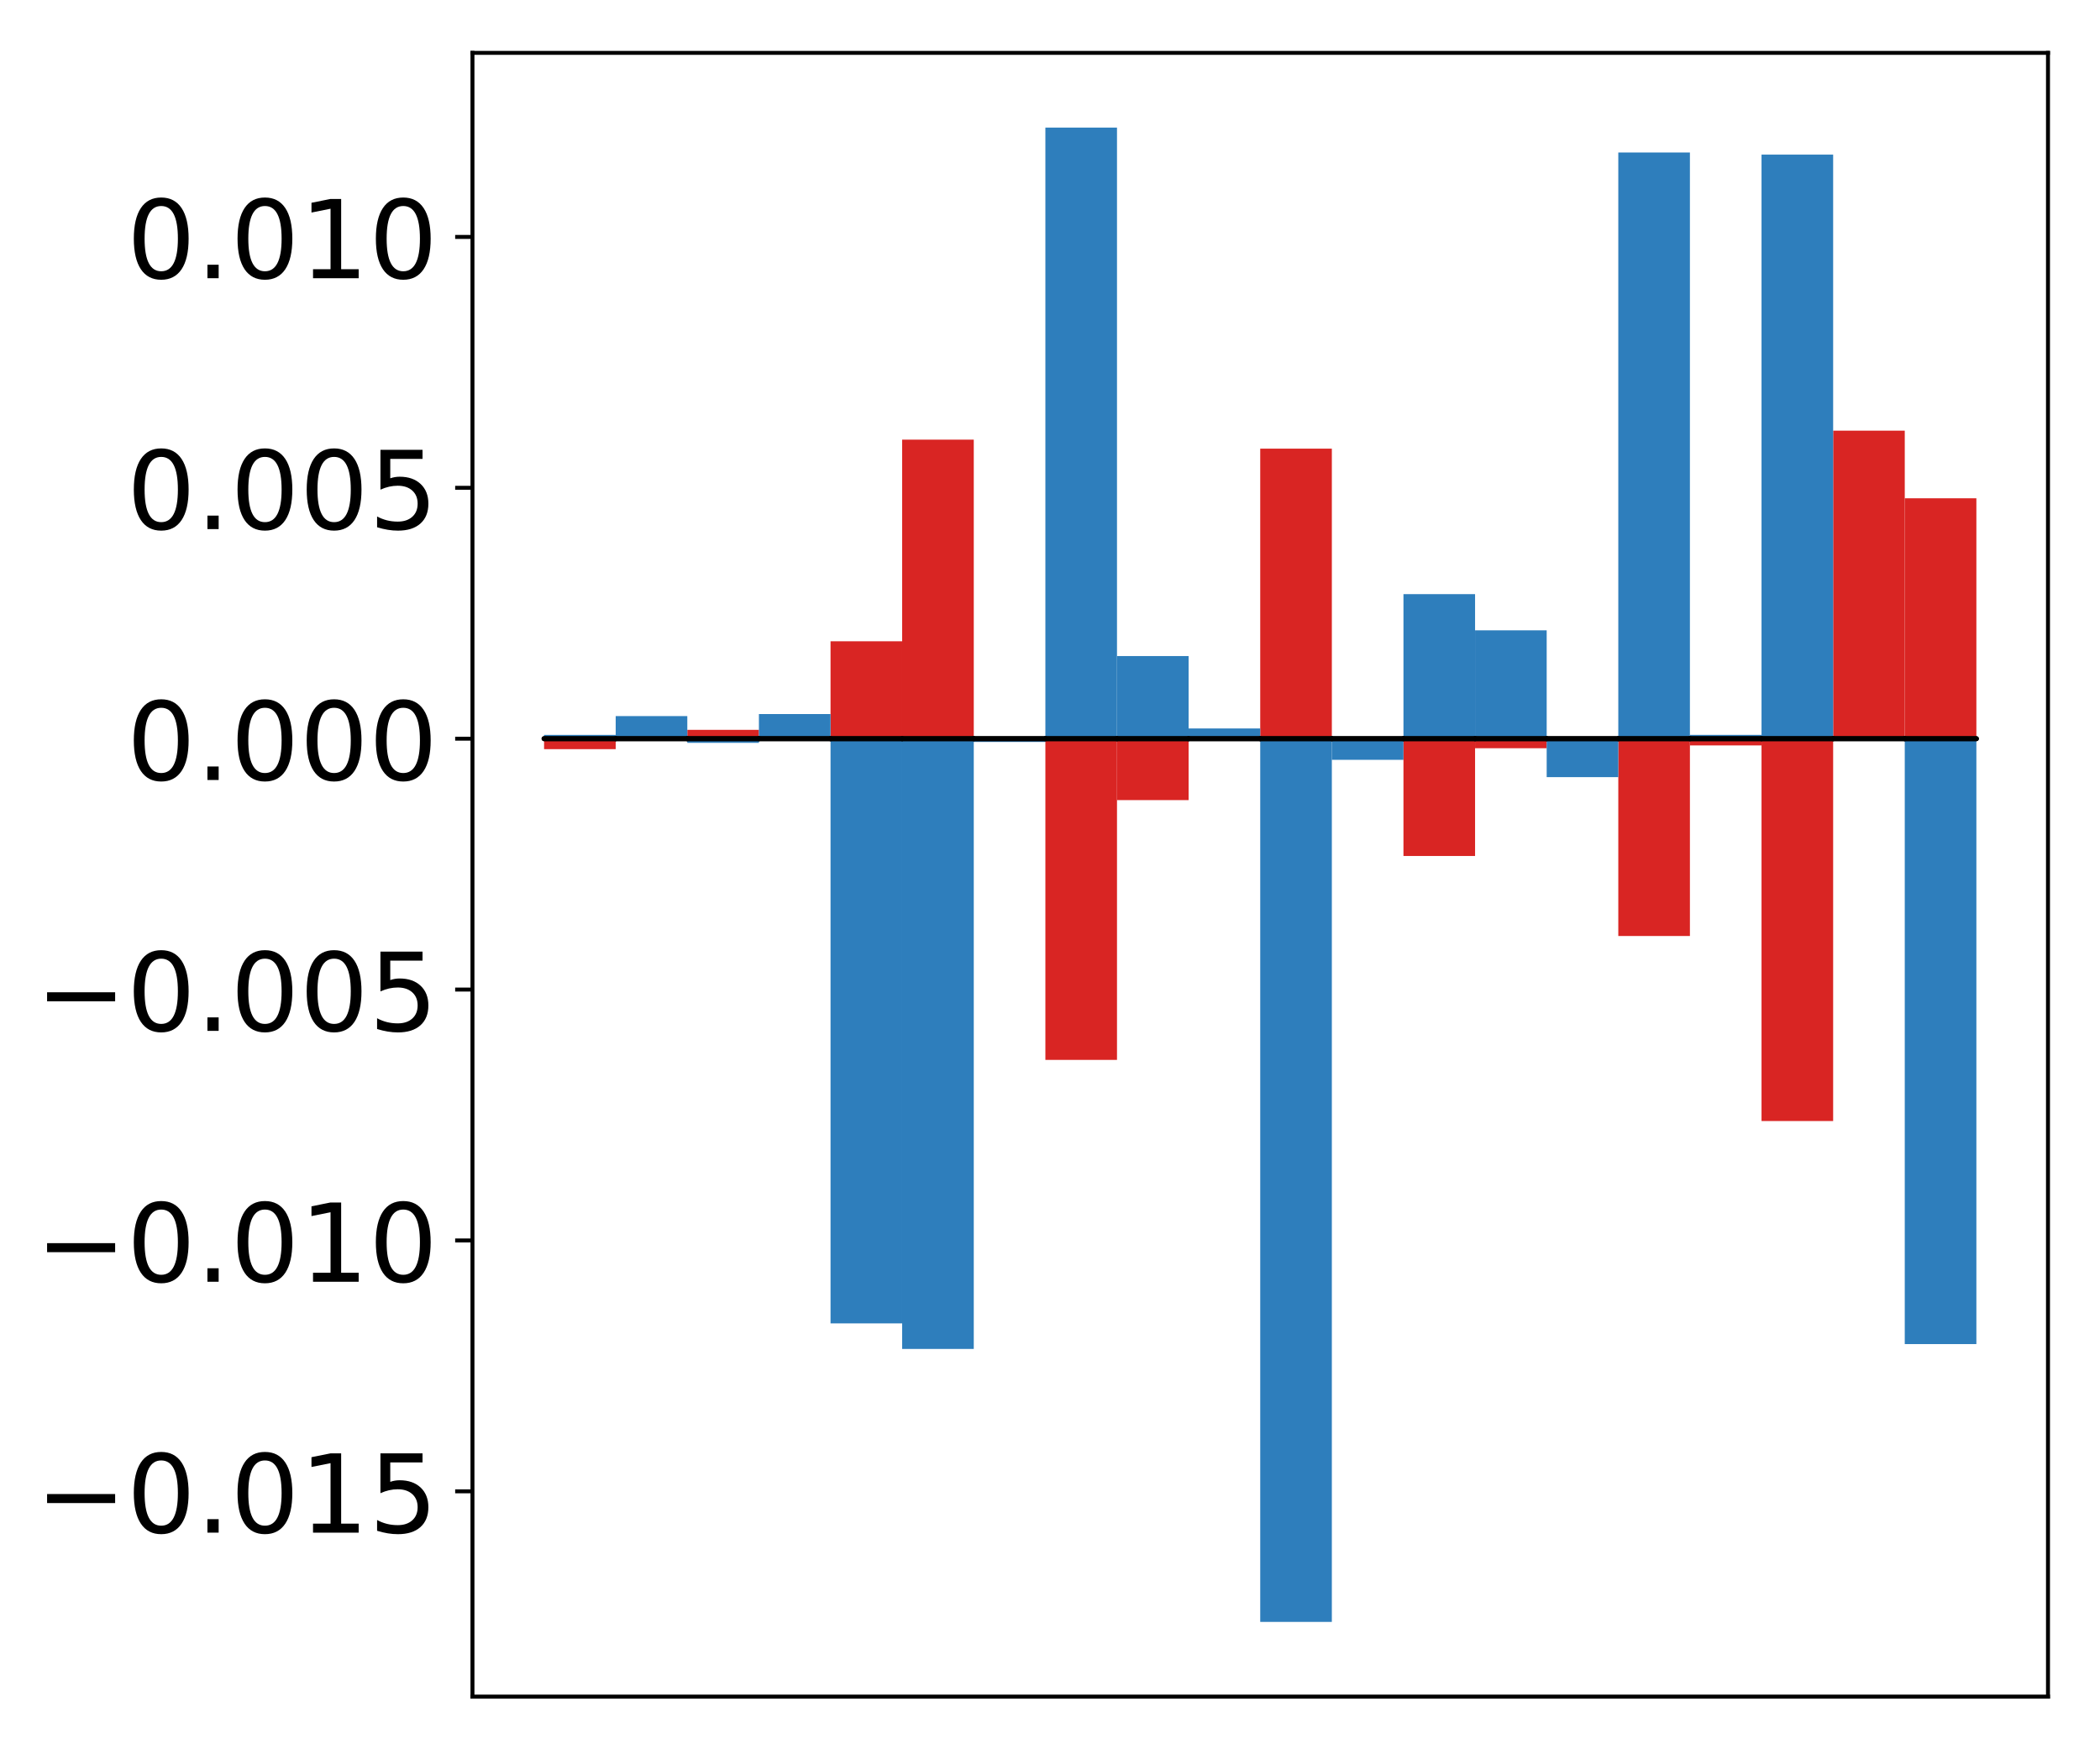 <?xml version="1.0" encoding="utf-8" standalone="no"?>
<!DOCTYPE svg PUBLIC "-//W3C//DTD SVG 1.1//EN"
  "http://www.w3.org/Graphics/SVG/1.1/DTD/svg11.dtd">
<!-- Created with matplotlib (http://matplotlib.org/) -->
<svg height="354pt" version="1.1" viewBox="0 0 425 354" width="425pt" xmlns="http://www.w3.org/2000/svg" xmlns:xlink="http://www.w3.org/1999/xlink">
 <defs>
  <style type="text/css">
*{stroke-linecap:butt;stroke-linejoin:round;}
  </style>
 </defs>
 <g id="figure_1">
  <g id="patch_1">
   <path d="M 0 354.04 
L 425.174 354.04 
L 425.174 0 
L 0 0 
z
" style="fill:#ffffff;"/>
  </g>
  <g id="axes_1">
   <g id="patch_2">
    <path d="M 95.617 343.34 
L 414.474 343.34 
L 414.474 10.7 
L 95.617 10.7 
z
" style="fill:#ffffff;"/>
   </g>
   <g id="matplotlib.axis_1"/>
   <g id="matplotlib.axis_2">
    <g id="ytick_1">
     <g id="line2d_1">
      <defs>
       <path d="M 0 0 
L -3.5 0 
" id="md49313b67b" style="stroke:#000000;stroke-width:0.8;"/>
      </defs>
      <g>
       <use style="stroke:#000000;stroke-width:0.8;" x="95.617" xlink:href="#md49313b67b" y="301.797"/>
      </g>
     </g>
     <g id="text_1">
      <!-- −0.015 -->
      <defs>
       <path d="M 10.594 35.5 
L 73.188 35.5 
L 73.188 27.203 
L 10.594 27.203 
z
" id="DejaVuSans-2212"/>
       <path d="M 31.781 66.406 
Q 24.172 66.406 20.328 58.906 
Q 16.5 51.422 16.5 36.375 
Q 16.5 21.391 20.328 13.891 
Q 24.172 6.391 31.781 6.391 
Q 39.453 6.391 43.281 13.891 
Q 47.125 21.391 47.125 36.375 
Q 47.125 51.422 43.281 58.906 
Q 39.453 66.406 31.781 66.406 
z
M 31.781 74.219 
Q 44.047 74.219 50.516 64.516 
Q 56.984 54.828 56.984 36.375 
Q 56.984 17.969 50.516 8.266 
Q 44.047 -1.422 31.781 -1.422 
Q 19.531 -1.422 13.062 8.266 
Q 6.594 17.969 6.594 36.375 
Q 6.594 54.828 13.062 64.516 
Q 19.531 74.219 31.781 74.219 
z
" id="DejaVuSans-30"/>
       <path d="M 10.688 12.406 
L 21 12.406 
L 21 0 
L 10.688 0 
z
" id="DejaVuSans-2e"/>
       <path d="M 12.406 8.297 
L 28.516 8.297 
L 28.516 63.922 
L 10.984 60.406 
L 10.984 69.391 
L 28.422 72.906 
L 38.281 72.906 
L 38.281 8.297 
L 54.391 8.297 
L 54.391 0 
L 12.406 0 
z
" id="DejaVuSans-31"/>
       <path d="M 10.797 72.906 
L 49.516 72.906 
L 49.516 64.594 
L 19.828 64.594 
L 19.828 46.734 
Q 21.969 47.469 24.109 47.828 
Q 26.266 48.188 28.422 48.188 
Q 40.625 48.188 47.75 41.5 
Q 54.891 34.812 54.891 23.391 
Q 54.891 11.625 47.562 5.094 
Q 40.234 -1.422 26.906 -1.422 
Q 22.312 -1.422 17.547 -0.641 
Q 12.797 0.141 7.719 1.703 
L 7.719 11.625 
Q 12.109 9.234 16.797 8.062 
Q 21.484 6.891 26.703 6.891 
Q 35.156 6.891 40.078 11.328 
Q 45.016 15.766 45.016 23.391 
Q 45.016 31 40.078 35.438 
Q 35.156 39.891 26.703 39.891 
Q 22.75 39.891 18.812 39.016 
Q 14.891 38.141 10.797 36.281 
z
" id="DejaVuSans-35"/>
      </defs>
      <g transform="translate(7.2 310.155)scale(0.22 -0.22)">
       <use xlink:href="#DejaVuSans-2212"/>
       <use x="83.789" xlink:href="#DejaVuSans-30"/>
       <use x="147.412" xlink:href="#DejaVuSans-2e"/>
       <use x="179.199" xlink:href="#DejaVuSans-30"/>
       <use x="242.822" xlink:href="#DejaVuSans-31"/>
       <use x="306.445" xlink:href="#DejaVuSans-35"/>
      </g>
     </g>
    </g>
    <g id="ytick_2">
     <g id="line2d_2">
      <g>
       <use style="stroke:#000000;stroke-width:0.8;" x="95.617" xlink:href="#md49313b67b" y="251.026"/>
      </g>
     </g>
     <g id="text_2">
      <!-- −0.010 -->
      <g transform="translate(7.2 259.384)scale(0.22 -0.22)">
       <use xlink:href="#DejaVuSans-2212"/>
       <use x="83.789" xlink:href="#DejaVuSans-30"/>
       <use x="147.412" xlink:href="#DejaVuSans-2e"/>
       <use x="179.199" xlink:href="#DejaVuSans-30"/>
       <use x="242.822" xlink:href="#DejaVuSans-31"/>
       <use x="306.445" xlink:href="#DejaVuSans-30"/>
      </g>
     </g>
    </g>
    <g id="ytick_3">
     <g id="line2d_3">
      <g>
       <use style="stroke:#000000;stroke-width:0.8;" x="95.617" xlink:href="#md49313b67b" y="200.255"/>
      </g>
     </g>
     <g id="text_3">
      <!-- −0.005 -->
      <g transform="translate(7.2 208.614)scale(0.22 -0.22)">
       <use xlink:href="#DejaVuSans-2212"/>
       <use x="83.789" xlink:href="#DejaVuSans-30"/>
       <use x="147.412" xlink:href="#DejaVuSans-2e"/>
       <use x="179.199" xlink:href="#DejaVuSans-30"/>
       <use x="242.822" xlink:href="#DejaVuSans-30"/>
       <use x="306.445" xlink:href="#DejaVuSans-35"/>
      </g>
     </g>
    </g>
    <g id="ytick_4">
     <g id="line2d_4">
      <g>
       <use style="stroke:#000000;stroke-width:0.8;" x="95.617" xlink:href="#md49313b67b" y="149.485"/>
      </g>
     </g>
     <g id="text_4">
      <!-- 0.000 -->
      <g transform="translate(25.635 157.843)scale(0.22 -0.22)">
       <use xlink:href="#DejaVuSans-30"/>
       <use x="63.623" xlink:href="#DejaVuSans-2e"/>
       <use x="95.41" xlink:href="#DejaVuSans-30"/>
       <use x="159.033" xlink:href="#DejaVuSans-30"/>
       <use x="222.656" xlink:href="#DejaVuSans-30"/>
      </g>
     </g>
    </g>
    <g id="ytick_5">
     <g id="line2d_5">
      <g>
       <use style="stroke:#000000;stroke-width:0.8;" x="95.617" xlink:href="#md49313b67b" y="98.714"/>
      </g>
     </g>
     <g id="text_5">
      <!-- 0.005 -->
      <g transform="translate(25.635 107.072)scale(0.22 -0.22)">
       <use xlink:href="#DejaVuSans-30"/>
       <use x="63.623" xlink:href="#DejaVuSans-2e"/>
       <use x="95.41" xlink:href="#DejaVuSans-30"/>
       <use x="159.033" xlink:href="#DejaVuSans-30"/>
       <use x="222.656" xlink:href="#DejaVuSans-35"/>
      </g>
     </g>
    </g>
    <g id="ytick_6">
     <g id="line2d_6">
      <g>
       <use style="stroke:#000000;stroke-width:0.8;" x="95.617" xlink:href="#md49313b67b" y="47.943"/>
      </g>
     </g>
     <g id="text_6">
      <!-- 0.010 -->
      <g transform="translate(25.635 56.302)scale(0.22 -0.22)">
       <use xlink:href="#DejaVuSans-30"/>
       <use x="63.623" xlink:href="#DejaVuSans-2e"/>
       <use x="95.41" xlink:href="#DejaVuSans-30"/>
       <use x="159.033" xlink:href="#DejaVuSans-31"/>
       <use x="222.656" xlink:href="#DejaVuSans-30"/>
      </g>
     </g>
    </g>
   </g>
   <g id="patch_3">
    <path clip-path="url(#p9154232846)" d="M 110.111 149.485 
L 124.604 149.485 
L 124.604 151.605 
L 110.111 151.605 
z
" style="fill:#d92523;"/>
   </g>
   <g id="patch_4">
    <path clip-path="url(#p9154232846)" d="M 124.604 149.485 
L 139.098 149.485 
L 139.098 149.057 
L 124.604 149.057 
z
" style="fill:#d92523;"/>
   </g>
   <g id="patch_5">
    <path clip-path="url(#p9154232846)" d="M 139.098 149.485 
L 153.591 149.485 
L 153.591 147.696 
L 139.098 147.696 
z
" style="fill:#d92523;"/>
   </g>
   <g id="patch_6">
    <path clip-path="url(#p9154232846)" d="M 153.591 149.485 
L 168.085 149.485 
L 168.085 149.131 
L 153.591 149.131 
z
" style="fill:#d92523;"/>
   </g>
   <g id="patch_7">
    <path clip-path="url(#p9154232846)" d="M 168.085 149.485 
L 182.578 149.485 
L 182.578 129.774 
L 168.085 129.774 
z
" style="fill:#d92523;"/>
   </g>
   <g id="patch_8">
    <path clip-path="url(#p9154232846)" d="M 182.578 149.485 
L 197.072 149.485 
L 197.072 88.97 
L 182.578 88.97 
z
" style="fill:#d92523;"/>
   </g>
   <g id="patch_9">
    <path clip-path="url(#p9154232846)" d="M 197.072 149.485 
L 211.565 149.485 
L 211.565 150.103 
L 197.072 150.103 
z
" style="fill:#d92523;"/>
   </g>
   <g id="patch_10">
    <path clip-path="url(#p9154232846)" d="M 211.565 149.485 
L 226.059 149.485 
L 226.059 214.489 
L 211.565 214.489 
z
" style="fill:#d92523;"/>
   </g>
   <g id="patch_11">
    <path clip-path="url(#p9154232846)" d="M 226.059 149.485 
L 240.552 149.485 
L 240.552 161.916 
L 226.059 161.916 
z
" style="fill:#d92523;"/>
   </g>
   <g id="patch_12">
    <path clip-path="url(#p9154232846)" d="M 240.552 149.485 
L 255.046 149.485 
L 255.046 149.582 
L 240.552 149.582 
z
" style="fill:#d92523;"/>
   </g>
   <g id="patch_13">
    <path clip-path="url(#p9154232846)" d="M 255.046 149.485 
L 269.539 149.485 
L 269.539 90.791 
L 255.046 90.791 
z
" style="fill:#d92523;"/>
   </g>
   <g id="patch_14">
    <path clip-path="url(#p9154232846)" d="M 269.539 149.485 
L 284.033 149.485 
L 284.033 149.853 
L 269.539 149.853 
z
" style="fill:#d92523;"/>
   </g>
   <g id="patch_15">
    <path clip-path="url(#p9154232846)" d="M 284.033 149.485 
L 298.526 149.485 
L 298.526 173.223 
L 284.033 173.223 
z
" style="fill:#d92523;"/>
   </g>
   <g id="patch_16">
    <path clip-path="url(#p9154232846)" d="M 298.526 149.485 
L 313.02 149.485 
L 313.02 151.416 
L 298.526 151.416 
z
" style="fill:#d92523;"/>
   </g>
   <g id="patch_17">
    <path clip-path="url(#p9154232846)" d="M 313.02 149.485 
L 327.513 149.485 
L 327.513 149.202 
L 313.02 149.202 
z
" style="fill:#d92523;"/>
   </g>
   <g id="patch_18">
    <path clip-path="url(#p9154232846)" d="M 327.513 149.485 
L 342.007 149.485 
L 342.007 189.416 
L 327.513 189.416 
z
" style="fill:#d92523;"/>
   </g>
   <g id="patch_19">
    <path clip-path="url(#p9154232846)" d="M 342.007 149.485 
L 356.5 149.485 
L 356.5 150.849 
L 342.007 150.849 
z
" style="fill:#d92523;"/>
   </g>
   <g id="patch_20">
    <path clip-path="url(#p9154232846)" d="M 356.5 149.485 
L 370.994 149.485 
L 370.994 226.86 
L 356.5 226.86 
z
" style="fill:#d92523;"/>
   </g>
   <g id="patch_21">
    <path clip-path="url(#p9154232846)" d="M 370.994 149.485 
L 385.487 149.485 
L 385.487 87.151 
L 370.994 87.151 
z
" style="fill:#d92523;"/>
   </g>
   <g id="patch_22">
    <path clip-path="url(#p9154232846)" d="M 385.487 149.485 
L 399.981 149.485 
L 399.981 100.837 
L 385.487 100.837 
z
" style="fill:#d92523;"/>
   </g>
   <g id="patch_23">
    <path clip-path="url(#p9154232846)" d="M 110.111 149.485 
L 124.604 149.485 
L 124.604 148.72 
L 110.111 148.72 
z
" style="fill:#2e7ebc;"/>
   </g>
   <g id="patch_24">
    <path clip-path="url(#p9154232846)" d="M 124.604 149.485 
L 139.098 149.485 
L 139.098 144.913 
L 124.604 144.913 
z
" style="fill:#2e7ebc;"/>
   </g>
   <g id="patch_25">
    <path clip-path="url(#p9154232846)" d="M 139.098 149.485 
L 153.591 149.485 
L 153.591 150.328 
L 139.098 150.328 
z
" style="fill:#2e7ebc;"/>
   </g>
   <g id="patch_26">
    <path clip-path="url(#p9154232846)" d="M 153.591 149.485 
L 168.085 149.485 
L 168.085 144.5 
L 153.591 144.5 
z
" style="fill:#2e7ebc;"/>
   </g>
   <g id="patch_27">
    <path clip-path="url(#p9154232846)" d="M 168.085 149.485 
L 182.578 149.485 
L 182.578 267.811 
L 168.085 267.811 
z
" style="fill:#2e7ebc;"/>
   </g>
   <g id="patch_28">
    <path clip-path="url(#p9154232846)" d="M 182.578 149.485 
L 197.072 149.485 
L 197.072 272.982 
L 182.578 272.982 
z
" style="fill:#2e7ebc;"/>
   </g>
   <g id="patch_29">
    <path clip-path="url(#p9154232846)" d="M 197.072 149.485 
L 211.565 149.485 
L 211.565 150.146 
L 197.072 150.146 
z
" style="fill:#2e7ebc;"/>
   </g>
   <g id="patch_30">
    <path clip-path="url(#p9154232846)" d="M 211.565 149.485 
L 226.059 149.485 
L 226.059 25.82 
L 211.565 25.82 
z
" style="fill:#2e7ebc;"/>
   </g>
   <g id="patch_31">
    <path clip-path="url(#p9154232846)" d="M 226.059 149.485 
L 240.552 149.485 
L 240.552 132.765 
L 226.059 132.765 
z
" style="fill:#2e7ebc;"/>
   </g>
   <g id="patch_32">
    <path clip-path="url(#p9154232846)" d="M 240.552 149.485 
L 255.046 149.485 
L 255.046 147.417 
L 240.552 147.417 
z
" style="fill:#2e7ebc;"/>
   </g>
   <g id="patch_33">
    <path clip-path="url(#p9154232846)" d="M 255.046 149.485 
L 269.539 149.485 
L 269.539 328.22 
L 255.046 328.22 
z
" style="fill:#2e7ebc;"/>
   </g>
   <g id="patch_34">
    <path clip-path="url(#p9154232846)" d="M 269.539 149.485 
L 284.033 149.485 
L 284.033 153.764 
L 269.539 153.764 
z
" style="fill:#2e7ebc;"/>
   </g>
   <g id="patch_35">
    <path clip-path="url(#p9154232846)" d="M 284.033 149.485 
L 298.526 149.485 
L 298.526 120.233 
L 284.033 120.233 
z
" style="fill:#2e7ebc;"/>
   </g>
   <g id="patch_36">
    <path clip-path="url(#p9154232846)" d="M 298.526 149.485 
L 313.02 149.485 
L 313.02 127.557 
L 298.526 127.557 
z
" style="fill:#2e7ebc;"/>
   </g>
   <g id="patch_37">
    <path clip-path="url(#p9154232846)" d="M 313.02 149.485 
L 327.513 149.485 
L 327.513 157.267 
L 313.02 157.267 
z
" style="fill:#2e7ebc;"/>
   </g>
   <g id="patch_38">
    <path clip-path="url(#p9154232846)" d="M 327.513 149.485 
L 342.007 149.485 
L 342.007 30.858 
L 327.513 30.858 
z
" style="fill:#2e7ebc;"/>
   </g>
   <g id="patch_39">
    <path clip-path="url(#p9154232846)" d="M 342.007 149.485 
L 356.5 149.485 
L 356.5 148.716 
L 342.007 148.716 
z
" style="fill:#2e7ebc;"/>
   </g>
   <g id="patch_40">
    <path clip-path="url(#p9154232846)" d="M 356.5 149.485 
L 370.994 149.485 
L 370.994 31.288 
L 356.5 31.288 
z
" style="fill:#2e7ebc;"/>
   </g>
   <g id="patch_41">
    <path clip-path="url(#p9154232846)" d="M 370.994 149.485 
L 385.487 149.485 
L 385.487 149.642 
L 370.994 149.642 
z
" style="fill:#2e7ebc;"/>
   </g>
   <g id="patch_42">
    <path clip-path="url(#p9154232846)" d="M 385.487 149.485 
L 399.981 149.485 
L 399.981 271.998 
L 385.487 271.998 
z
" style="fill:#2e7ebc;"/>
   </g>
   <g id="patch_43">
    <path d="M 95.617 343.34 
L 95.617 10.7 
" style="fill:none;stroke:#000000;stroke-linecap:square;stroke-linejoin:miter;stroke-width:0.8;"/>
   </g>
   <g id="patch_44">
    <path d="M 414.474 343.34 
L 414.474 10.7 
" style="fill:none;stroke:#000000;stroke-linecap:square;stroke-linejoin:miter;stroke-width:0.8;"/>
   </g>
   <g id="patch_45">
    <path d="M 95.617 343.34 
L 414.474 343.34 
" style="fill:none;stroke:#000000;stroke-linecap:square;stroke-linejoin:miter;stroke-width:0.8;"/>
   </g>
   <g id="patch_46">
    <path d="M 95.617 10.7 
L 414.474 10.7 
" style="fill:none;stroke:#000000;stroke-linecap:square;stroke-linejoin:miter;stroke-width:0.8;"/>
   </g>
   <g id="patch_47">
    <path clip-path="url(#p9154232846)" d="M 110.111 149.485 
L 124.604 149.485 
L 124.604 149.485 
L 110.111 149.485 
z
" style="fill:none;stroke:#000000;stroke-linejoin:miter;"/>
   </g>
   <g id="patch_48">
    <path clip-path="url(#p9154232846)" d="M 124.604 149.485 
L 139.098 149.485 
L 139.098 149.485 
L 124.604 149.485 
z
" style="fill:none;stroke:#000000;stroke-linejoin:miter;"/>
   </g>
   <g id="patch_49">
    <path clip-path="url(#p9154232846)" d="M 139.098 149.485 
L 153.591 149.485 
L 153.591 149.485 
L 139.098 149.485 
z
" style="fill:none;stroke:#000000;stroke-linejoin:miter;"/>
   </g>
   <g id="patch_50">
    <path clip-path="url(#p9154232846)" d="M 153.591 149.485 
L 168.085 149.485 
L 168.085 149.485 
L 153.591 149.485 
z
" style="fill:none;stroke:#000000;stroke-linejoin:miter;"/>
   </g>
   <g id="patch_51">
    <path clip-path="url(#p9154232846)" d="M 168.085 149.485 
L 182.578 149.485 
L 182.578 149.485 
L 168.085 149.485 
z
" style="fill:none;stroke:#000000;stroke-linejoin:miter;"/>
   </g>
   <g id="patch_52">
    <path clip-path="url(#p9154232846)" d="M 182.578 149.485 
L 197.072 149.485 
L 197.072 149.485 
L 182.578 149.485 
z
" style="fill:none;stroke:#000000;stroke-linejoin:miter;"/>
   </g>
   <g id="patch_53">
    <path clip-path="url(#p9154232846)" d="M 197.072 149.485 
L 211.565 149.485 
L 211.565 149.485 
L 197.072 149.485 
z
" style="fill:none;stroke:#000000;stroke-linejoin:miter;"/>
   </g>
   <g id="patch_54">
    <path clip-path="url(#p9154232846)" d="M 211.565 149.485 
L 226.059 149.485 
L 226.059 149.485 
L 211.565 149.485 
z
" style="fill:none;stroke:#000000;stroke-linejoin:miter;"/>
   </g>
   <g id="patch_55">
    <path clip-path="url(#p9154232846)" d="M 226.059 149.485 
L 240.552 149.485 
L 240.552 149.485 
L 226.059 149.485 
z
" style="fill:none;stroke:#000000;stroke-linejoin:miter;"/>
   </g>
   <g id="patch_56">
    <path clip-path="url(#p9154232846)" d="M 240.552 149.485 
L 255.046 149.485 
L 255.046 149.485 
L 240.552 149.485 
z
" style="fill:none;stroke:#000000;stroke-linejoin:miter;"/>
   </g>
   <g id="patch_57">
    <path clip-path="url(#p9154232846)" d="M 255.046 149.485 
L 269.539 149.485 
L 269.539 149.485 
L 255.046 149.485 
z
" style="fill:none;stroke:#000000;stroke-linejoin:miter;"/>
   </g>
   <g id="patch_58">
    <path clip-path="url(#p9154232846)" d="M 269.539 149.485 
L 284.033 149.485 
L 284.033 149.485 
L 269.539 149.485 
z
" style="fill:none;stroke:#000000;stroke-linejoin:miter;"/>
   </g>
   <g id="patch_59">
    <path clip-path="url(#p9154232846)" d="M 284.033 149.485 
L 298.526 149.485 
L 298.526 149.485 
L 284.033 149.485 
z
" style="fill:none;stroke:#000000;stroke-linejoin:miter;"/>
   </g>
   <g id="patch_60">
    <path clip-path="url(#p9154232846)" d="M 298.526 149.485 
L 313.02 149.485 
L 313.02 149.485 
L 298.526 149.485 
z
" style="fill:none;stroke:#000000;stroke-linejoin:miter;"/>
   </g>
   <g id="patch_61">
    <path clip-path="url(#p9154232846)" d="M 313.02 149.485 
L 327.513 149.485 
L 327.513 149.485 
L 313.02 149.485 
z
" style="fill:none;stroke:#000000;stroke-linejoin:miter;"/>
   </g>
   <g id="patch_62">
    <path clip-path="url(#p9154232846)" d="M 327.513 149.485 
L 342.007 149.485 
L 342.007 149.485 
L 327.513 149.485 
z
" style="fill:none;stroke:#000000;stroke-linejoin:miter;"/>
   </g>
   <g id="patch_63">
    <path clip-path="url(#p9154232846)" d="M 342.007 149.485 
L 356.5 149.485 
L 356.5 149.485 
L 342.007 149.485 
z
" style="fill:none;stroke:#000000;stroke-linejoin:miter;"/>
   </g>
   <g id="patch_64">
    <path clip-path="url(#p9154232846)" d="M 356.5 149.485 
L 370.994 149.485 
L 370.994 149.485 
L 356.5 149.485 
z
" style="fill:none;stroke:#000000;stroke-linejoin:miter;"/>
   </g>
   <g id="patch_65">
    <path clip-path="url(#p9154232846)" d="M 370.994 149.485 
L 385.487 149.485 
L 385.487 149.485 
L 370.994 149.485 
z
" style="fill:none;stroke:#000000;stroke-linejoin:miter;"/>
   </g>
   <g id="patch_66">
    <path clip-path="url(#p9154232846)" d="M 385.487 149.485 
L 399.981 149.485 
L 399.981 149.485 
L 385.487 149.485 
z
" style="fill:none;stroke:#000000;stroke-linejoin:miter;"/>
   </g>
   <g id="patch_67">
    <path clip-path="url(#p9154232846)" d="M 110.111 149.485 
L 124.604 149.485 
L 124.604 149.485 
L 110.111 149.485 
z
" style="fill:none;stroke:#000000;stroke-linejoin:miter;"/>
   </g>
   <g id="patch_68">
    <path clip-path="url(#p9154232846)" d="M 124.604 149.485 
L 139.098 149.485 
L 139.098 149.485 
L 124.604 149.485 
z
" style="fill:none;stroke:#000000;stroke-linejoin:miter;"/>
   </g>
   <g id="patch_69">
    <path clip-path="url(#p9154232846)" d="M 139.098 149.485 
L 153.591 149.485 
L 153.591 149.485 
L 139.098 149.485 
z
" style="fill:none;stroke:#000000;stroke-linejoin:miter;"/>
   </g>
   <g id="patch_70">
    <path clip-path="url(#p9154232846)" d="M 153.591 149.485 
L 168.085 149.485 
L 168.085 149.485 
L 153.591 149.485 
z
" style="fill:none;stroke:#000000;stroke-linejoin:miter;"/>
   </g>
   <g id="patch_71">
    <path clip-path="url(#p9154232846)" d="M 168.085 149.485 
L 182.578 149.485 
L 182.578 149.485 
L 168.085 149.485 
z
" style="fill:none;stroke:#000000;stroke-linejoin:miter;"/>
   </g>
   <g id="patch_72">
    <path clip-path="url(#p9154232846)" d="M 182.578 149.485 
L 197.072 149.485 
L 197.072 149.485 
L 182.578 149.485 
z
" style="fill:none;stroke:#000000;stroke-linejoin:miter;"/>
   </g>
   <g id="patch_73">
    <path clip-path="url(#p9154232846)" d="M 197.072 149.485 
L 211.565 149.485 
L 211.565 149.485 
L 197.072 149.485 
z
" style="fill:none;stroke:#000000;stroke-linejoin:miter;"/>
   </g>
   <g id="patch_74">
    <path clip-path="url(#p9154232846)" d="M 211.565 149.485 
L 226.059 149.485 
L 226.059 149.485 
L 211.565 149.485 
z
" style="fill:none;stroke:#000000;stroke-linejoin:miter;"/>
   </g>
   <g id="patch_75">
    <path clip-path="url(#p9154232846)" d="M 226.059 149.485 
L 240.552 149.485 
L 240.552 149.485 
L 226.059 149.485 
z
" style="fill:none;stroke:#000000;stroke-linejoin:miter;"/>
   </g>
   <g id="patch_76">
    <path clip-path="url(#p9154232846)" d="M 240.552 149.485 
L 255.046 149.485 
L 255.046 149.485 
L 240.552 149.485 
z
" style="fill:none;stroke:#000000;stroke-linejoin:miter;"/>
   </g>
   <g id="patch_77">
    <path clip-path="url(#p9154232846)" d="M 255.046 149.485 
L 269.539 149.485 
L 269.539 149.485 
L 255.046 149.485 
z
" style="fill:none;stroke:#000000;stroke-linejoin:miter;"/>
   </g>
   <g id="patch_78">
    <path clip-path="url(#p9154232846)" d="M 269.539 149.485 
L 284.033 149.485 
L 284.033 149.485 
L 269.539 149.485 
z
" style="fill:none;stroke:#000000;stroke-linejoin:miter;"/>
   </g>
   <g id="patch_79">
    <path clip-path="url(#p9154232846)" d="M 284.033 149.485 
L 298.526 149.485 
L 298.526 149.485 
L 284.033 149.485 
z
" style="fill:none;stroke:#000000;stroke-linejoin:miter;"/>
   </g>
   <g id="patch_80">
    <path clip-path="url(#p9154232846)" d="M 298.526 149.485 
L 313.02 149.485 
L 313.02 149.485 
L 298.526 149.485 
z
" style="fill:none;stroke:#000000;stroke-linejoin:miter;"/>
   </g>
   <g id="patch_81">
    <path clip-path="url(#p9154232846)" d="M 313.02 149.485 
L 327.513 149.485 
L 327.513 149.485 
L 313.02 149.485 
z
" style="fill:none;stroke:#000000;stroke-linejoin:miter;"/>
   </g>
   <g id="patch_82">
    <path clip-path="url(#p9154232846)" d="M 327.513 149.485 
L 342.007 149.485 
L 342.007 149.485 
L 327.513 149.485 
z
" style="fill:none;stroke:#000000;stroke-linejoin:miter;"/>
   </g>
   <g id="patch_83">
    <path clip-path="url(#p9154232846)" d="M 342.007 149.485 
L 356.5 149.485 
L 356.5 149.485 
L 342.007 149.485 
z
" style="fill:none;stroke:#000000;stroke-linejoin:miter;"/>
   </g>
   <g id="patch_84">
    <path clip-path="url(#p9154232846)" d="M 356.5 149.485 
L 370.994 149.485 
L 370.994 149.485 
L 356.5 149.485 
z
" style="fill:none;stroke:#000000;stroke-linejoin:miter;"/>
   </g>
   <g id="patch_85">
    <path clip-path="url(#p9154232846)" d="M 370.994 149.485 
L 385.487 149.485 
L 385.487 149.485 
L 370.994 149.485 
z
" style="fill:none;stroke:#000000;stroke-linejoin:miter;"/>
   </g>
   <g id="patch_86">
    <path clip-path="url(#p9154232846)" d="M 385.487 149.485 
L 399.981 149.485 
L 399.981 149.485 
L 385.487 149.485 
z
" style="fill:none;stroke:#000000;stroke-linejoin:miter;"/>
   </g>
  </g>
 </g>
 <defs>
  <clipPath id="p9154232846">
   <rect height="332.64" width="318.857" x="95.617" y="10.7"/>
  </clipPath>
 </defs>
</svg>
